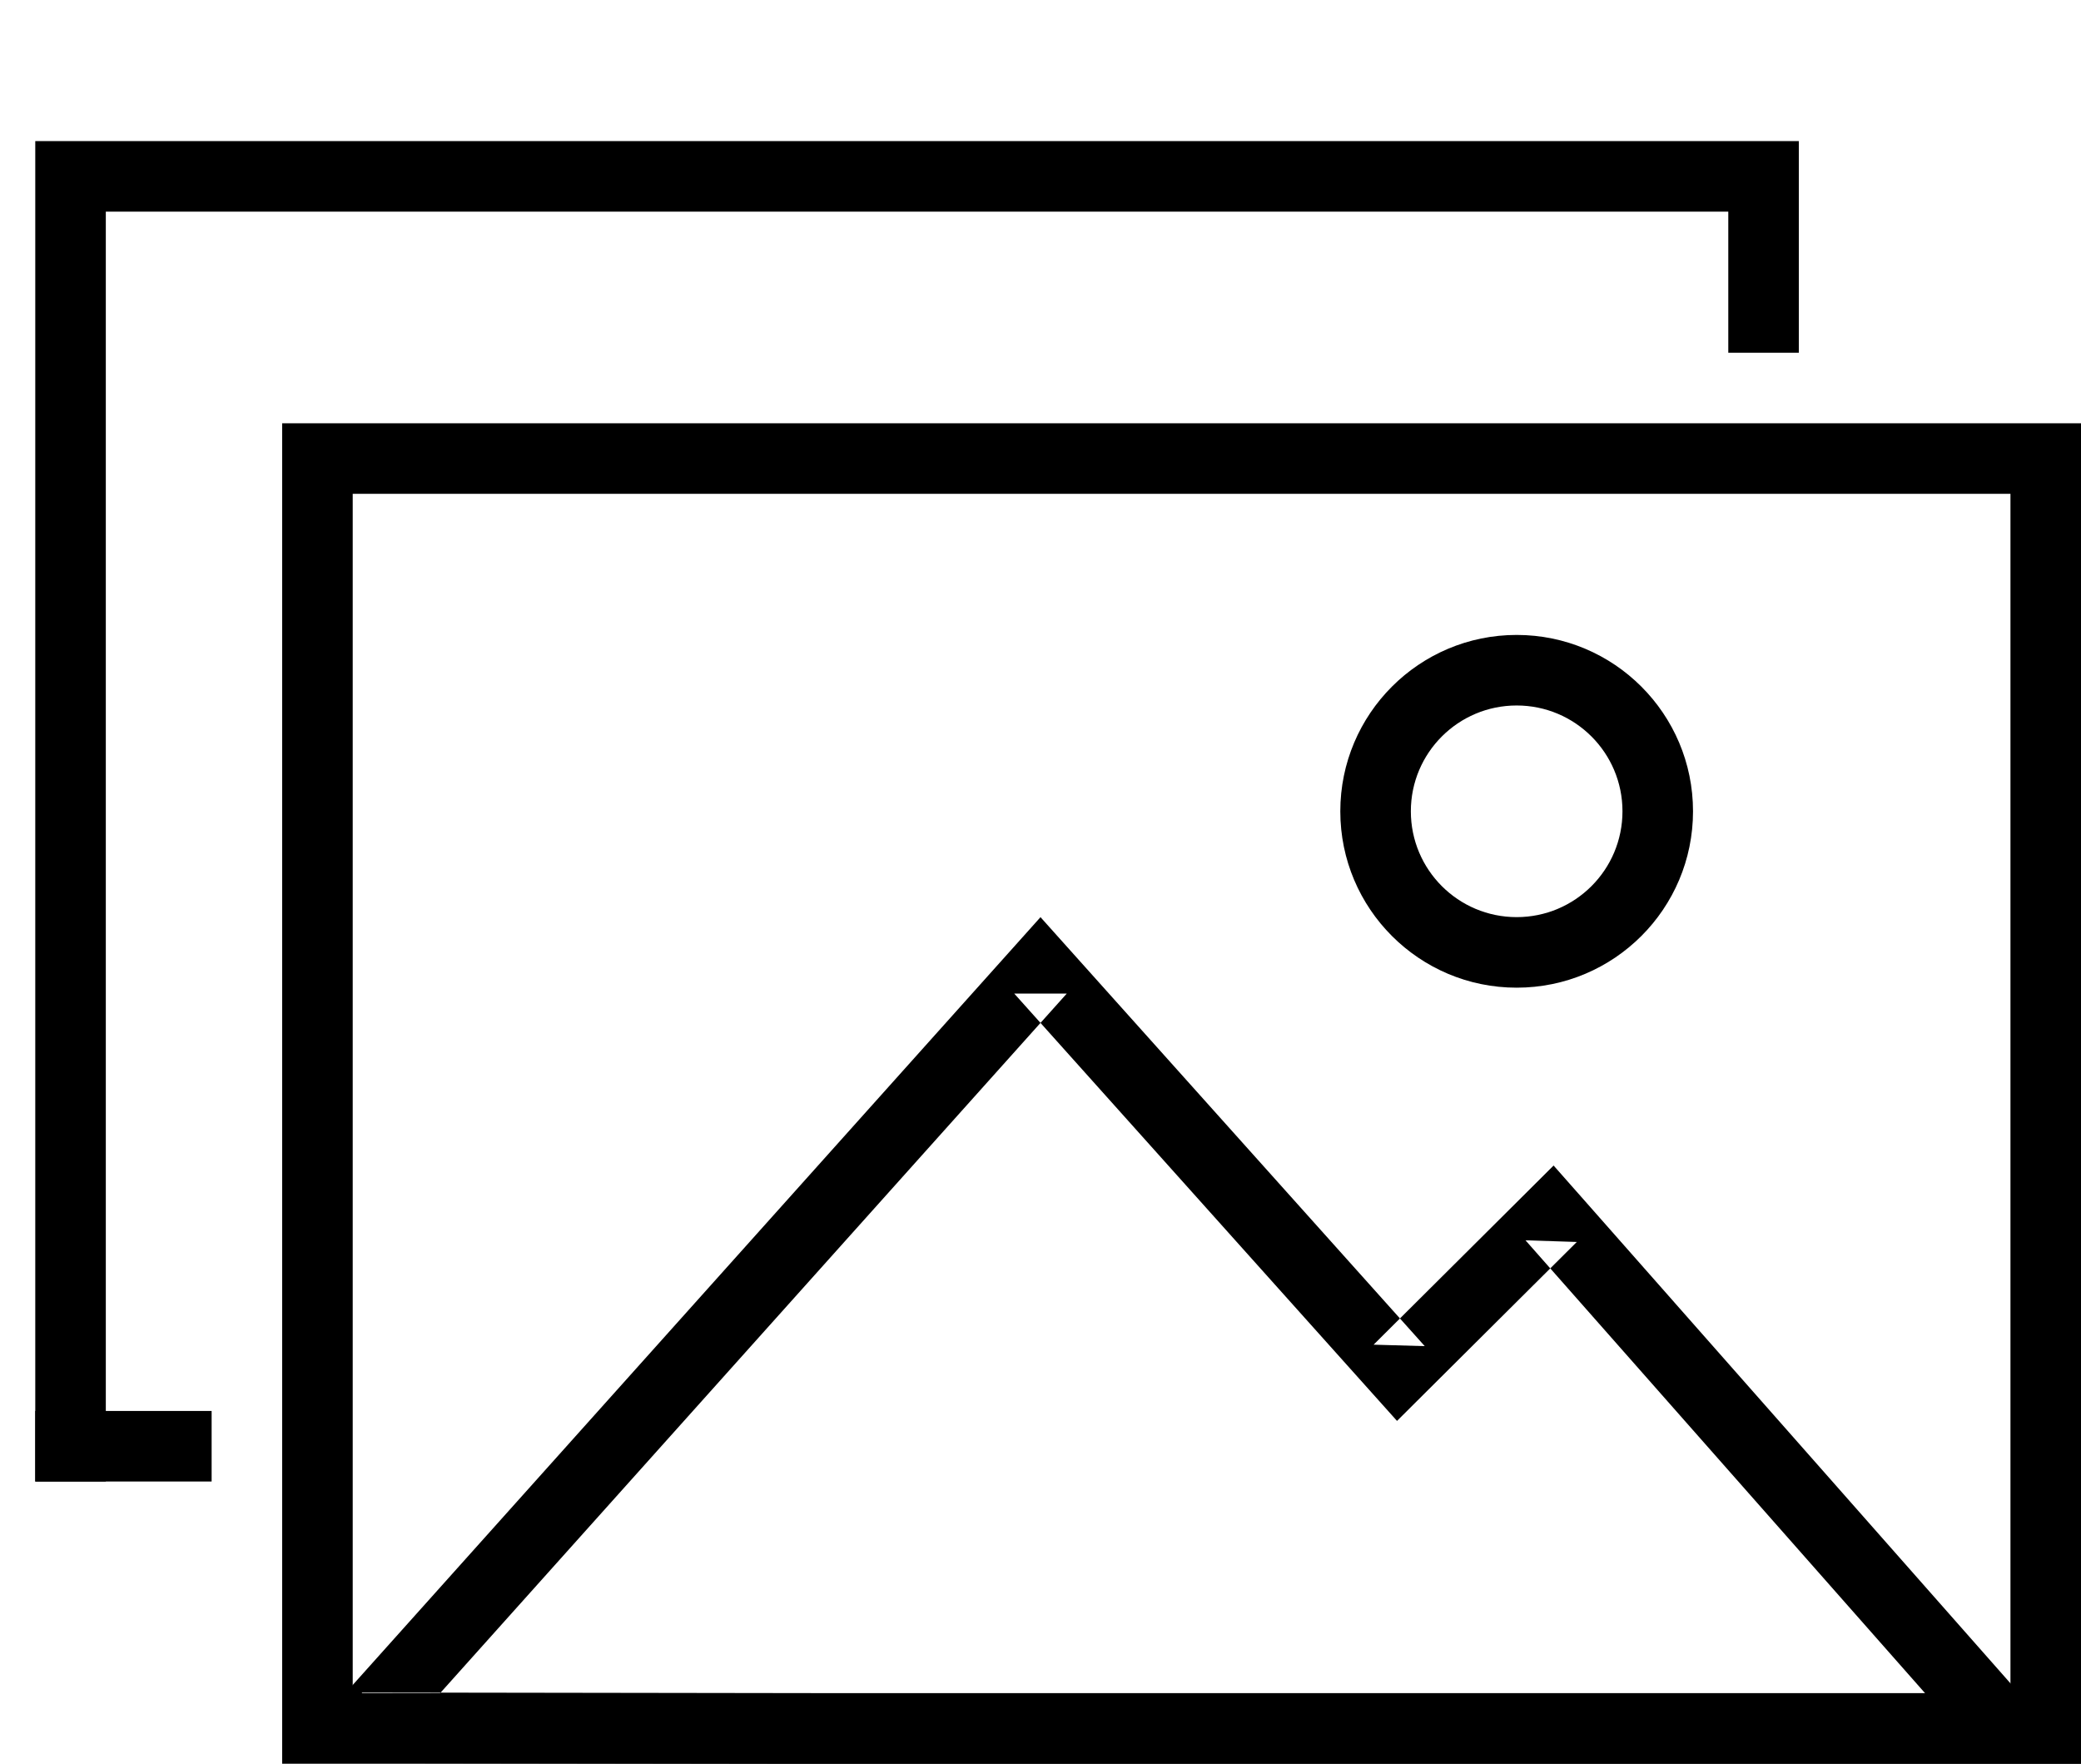 <?xml version="1.0" encoding="UTF-8"?>
<svg width="59px" height="50px" viewBox="0 0 59 50" version="1.1" xmlns="http://www.w3.org/2000/svg" xmlns:xlink="http://www.w3.org/1999/xlink">
    <!-- Generator: Sketch 40.1 (33804) - http://www.bohemiancoding.com/sketch -->
    <title>images</title>
    <desc>Created with Sketch.</desc>
    <defs></defs>
    <g id="Page-1" stroke="none" stroke-width="1" fill="none" fill-rule="evenodd">
        <g id="images" transform="translate(1, 4)" fill="#000000">
            <path d="M9,44 L9,10 L56,10 L56,44 L9,44 L9,44 Z M7,45 L7,8 L8,8 L57,8 L58,8 L58,46 L57,46 L7,46 L7,45 L7,45 Z" id="Combined-Shape"></path>
            <path d="M37.905,35.497 L38.608,36.282 L39.355,35.538 L43.705,31.209 L42.25,31.162 L55.089,45.712 L55.84,44.051 L9.257,43.983 L10,45.65 L29.245,24.167 L27.755,24.167 L37.905,35.497 Z M28.5,22.001 L27.755,22.833 L8.51,44.315 L7.02,45.979 L9.254,45.983 L55.837,46.051 L58.058,46.054 L56.589,44.389 L43.75,29.838 L43.047,29.042 L42.295,29.791 L37.944,34.121 L39.394,34.162 L29.245,22.833 L28.5,22.001 Z" id="Triangle-12"></path>
            <path d="M45,19 C45,17.343 43.657,16 42,16 C40.343,16 39,17.343 39,19 C39,20.657 40.343,22 42,22 C43.657,22 45,20.657 45,19 Z M37,19 C37,16.239 39.239,14 42,14 C44.761,14 47,16.239 47,19 C47,21.761 44.761,24 42,24 C39.239,24 37,21.761 37,19 Z" id="Oval-49"></path>
            <rect id="Rectangle-25" x="0" y="36" width="5" height="2"></rect>
            <polygon id="Combined-Shape" points="48 2 2 2 2 38 0 38 0 0 1 0 49 0 50 0 50 6 48 6 48 2"></polygon>
        </g>
    </g>
</svg>